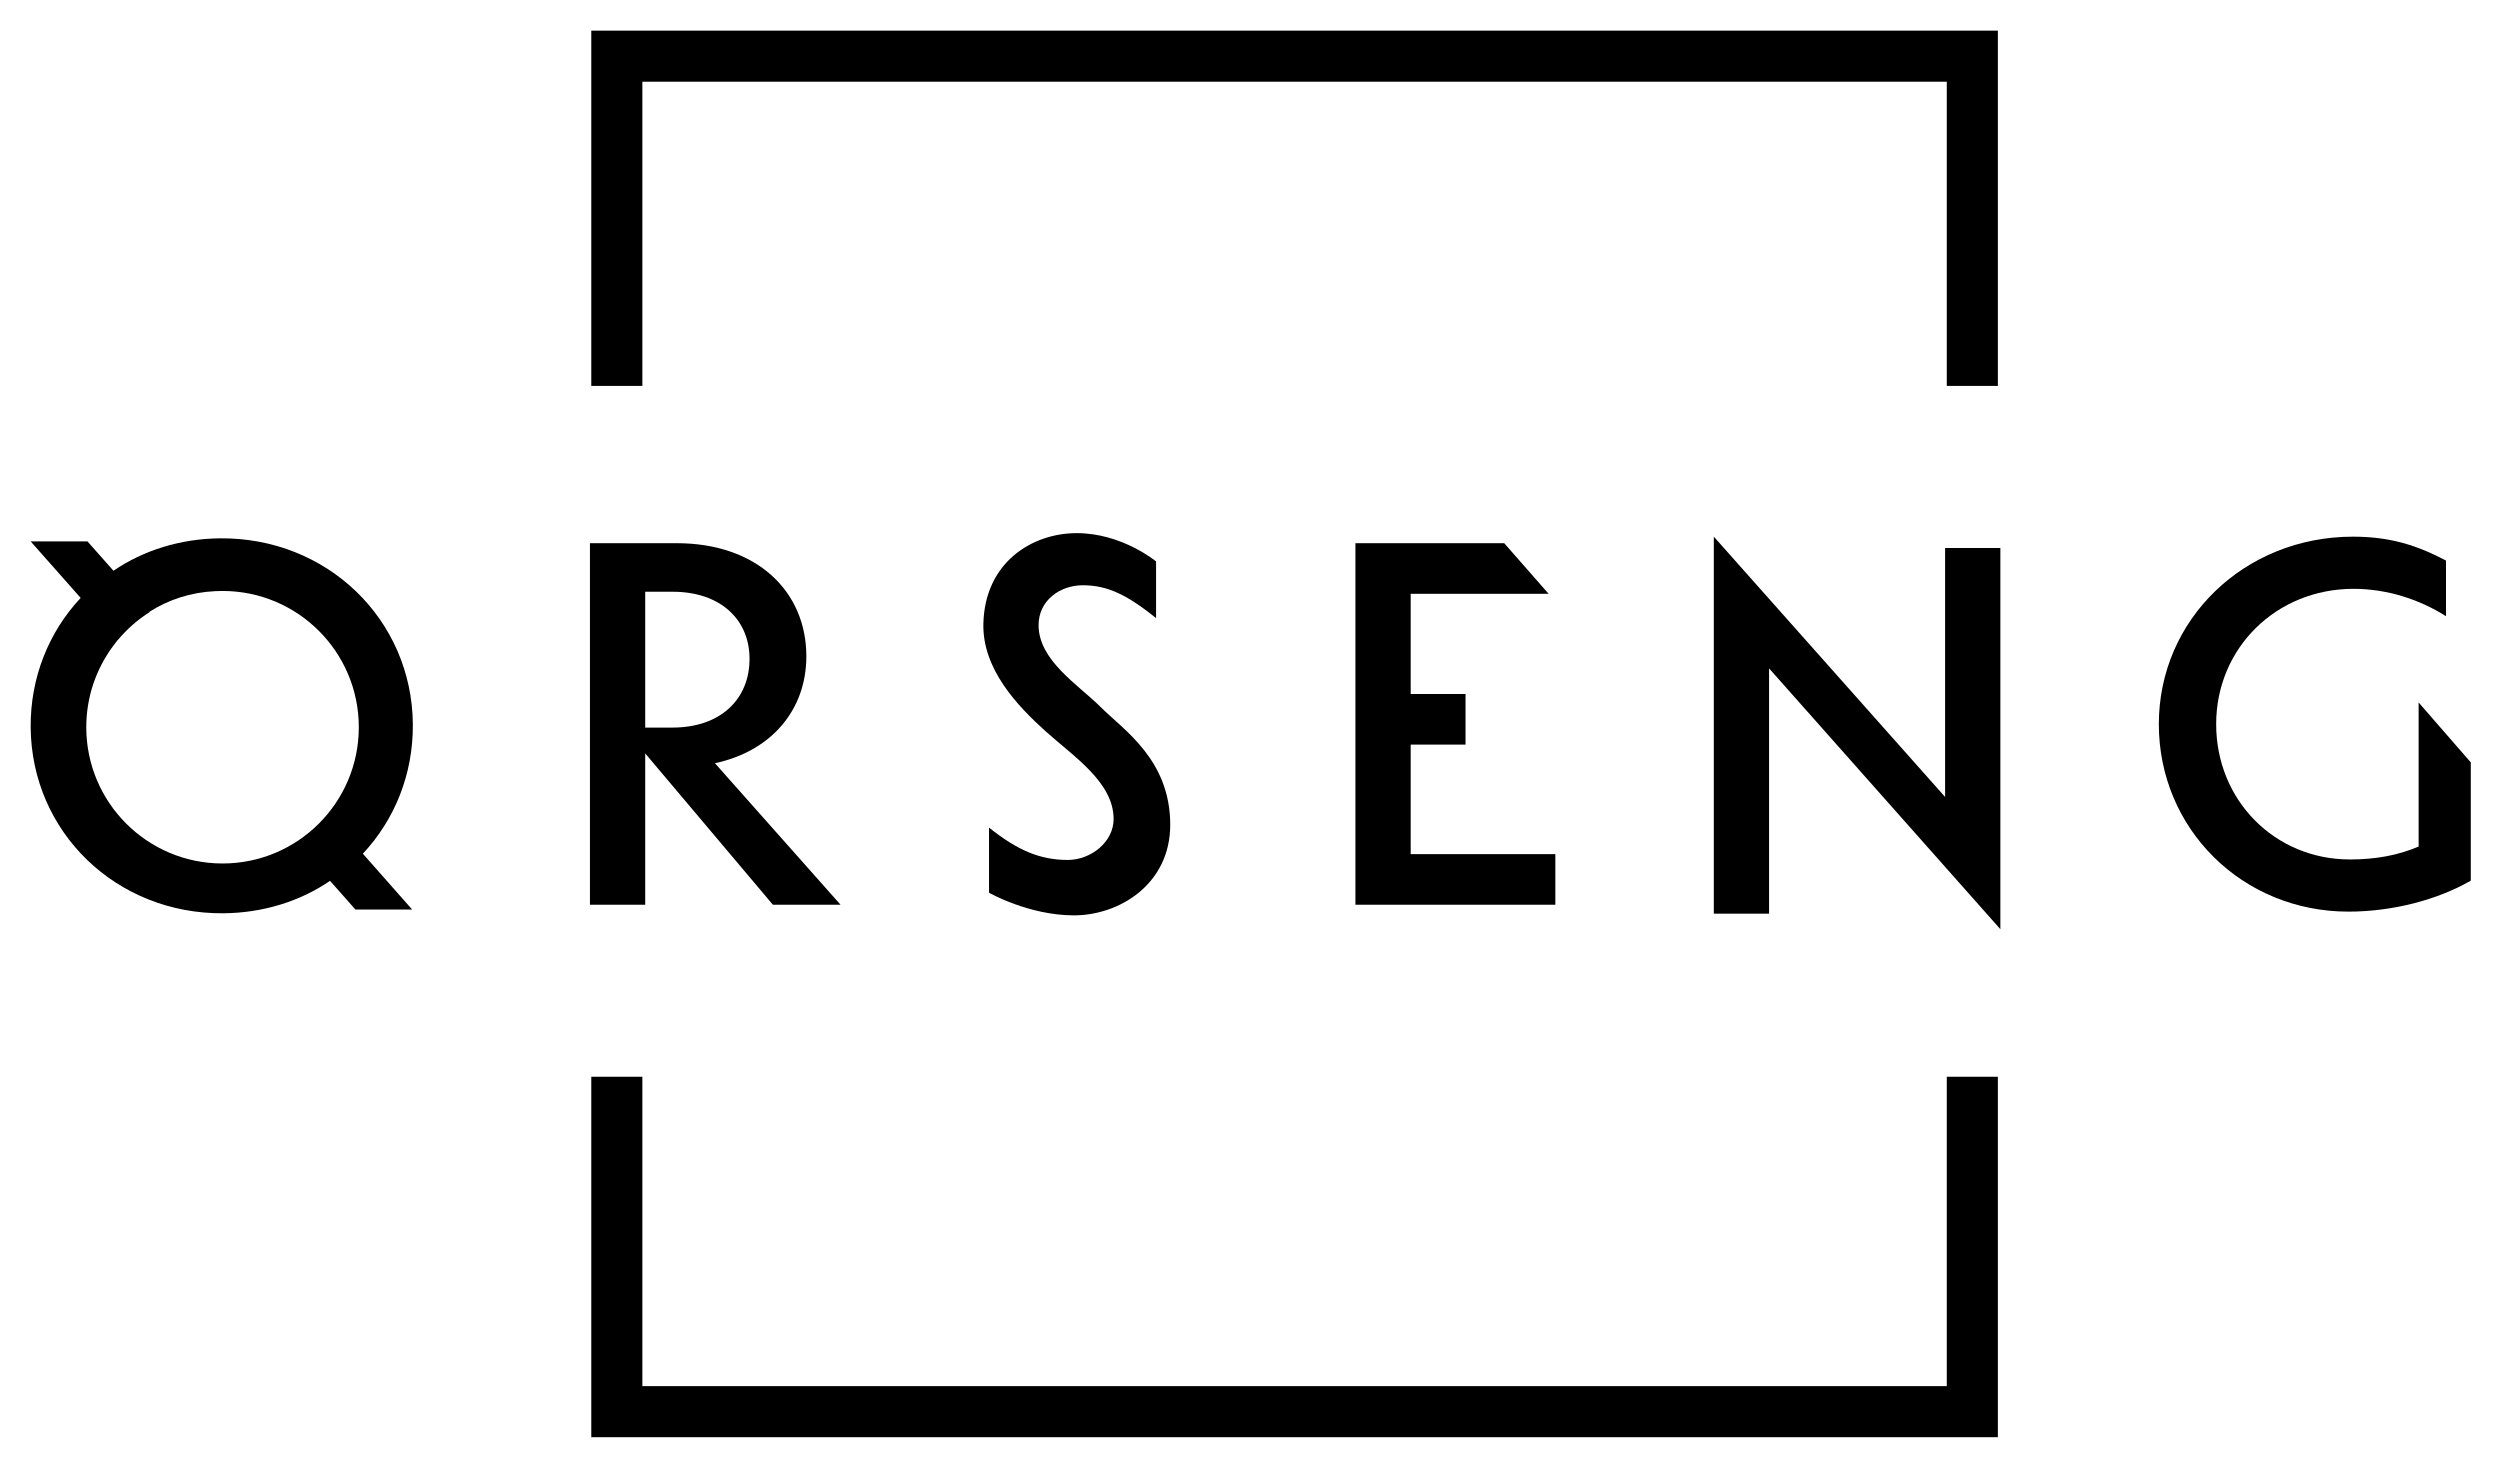 <?xml version="1.0" encoding="UTF-8"?>
<svg width="408px" height="240px" viewBox="0 0 408 240" version="1.1" xmlns="http://www.w3.org/2000/svg" xmlns:xlink="http://www.w3.org/1999/xlink">
    <!-- Generator: Sketch 53.2 (72643) - https://sketchapp.com -->
    <title>orseng-logo-black_square</title>
    <desc>Created with Sketch.</desc>
    <g id="orseng-logo-black_square" stroke="none" stroke-width="1" fill="none" fill-rule="evenodd">
        <g id="Group" transform="translate(5, 5)" fill="#000000">
            <path d="M99.834,57.98 L91.499,57.98 L91.499,0 L321.05,0 L321.05,57.98 L312.715,57.98 L312.715,8.335 L99.834,8.335 L99.834,57.98 Z M99.834,170.725 L99.834,221.216 L312.715,221.216 L312.715,170.725 L321.05,170.725 L321.05,229.551 L91.499,229.551 L91.499,170.725 L99.834,170.725 Z" id="Combined-Shape" fill-rule="nonzero"></path>
            <g id="Group-15" transform="translate(0, 82.008)">
                <path d="M30.083,9.471 C26.139,9.661 22.51,10.85 19.396,12.833 L19.434,12.876 C17.468,14.121 15.711,15.667 14.226,17.448 L14.21,17.431 C13.929,17.778 13.659,18.136 13.399,18.503 C10.685,22.19 9.08,26.745 9.08,31.675 C9.08,43.957 19.037,53.913 31.319,53.913 C43.6,53.913 53.557,43.957 53.557,31.675 C53.557,19.394 43.6,9.437 31.319,9.437 C30.904,9.437 30.492,9.449 30.083,9.471 M8.166,10.571 L0,1.347 L9.272,1.347 L13.522,6.141 C18.382,2.812 24.434,0.904 30.924,0.848 C48.371,0.695 62.227,14.061 62.377,31.171 C62.448,39.347 59.395,46.792 54.216,52.316 L62.264,61.426 L53.005,61.426 L48.861,56.746 C44.001,60.075 37.948,61.983 31.458,62.039 C14.011,62.191 0.155,48.826 0.005,31.716 C-0.066,23.54 2.988,16.096 8.166,10.571" id="Fill-1"></path>
                <path d="M132.177,60.644 L121.135,60.644 L100.298,35.947 L100.298,60.644 L91.279,60.644 L91.279,1.641 L105.44,1.641 C118.504,1.641 126.596,9.48 126.596,20.1 C126.596,28.951 120.78,35.61 111.677,37.548 L132.177,60.644 Z M100.298,9.564 L100.298,31.732 L104.765,31.732 C112.604,31.732 117.324,27.096 117.324,20.522 C117.324,14.116 112.604,9.564 104.765,9.564 L100.298,9.564 Z" id="Fill-3"></path>
                <polygon id="Fill-5" points="225.225 52.383 248.832 52.383 248.832 60.644 216.205 60.644 216.205 1.641 240.488 1.641 247.736 9.902 225.225 9.902 225.225 26.253 234.176 26.253 234.176 34.514 225.225 34.514"></polygon>
                <g id="Group-9" transform="translate(274.469, 0.408)">
                    <polygon id="Fill-7" points="46.991 2.022 46.991 64.228 9.244 21.662 9.244 61.699 0.225 61.699 0.225 0.168 37.972 42.649 37.972 2.022"></polygon>
                </g>
                <g id="Group-12" transform="translate(347.089, 0.408)">
                    <path d="M42.63,27.225 L51.144,37.008 L51.144,56.305 C45.749,59.423 38.416,61.362 31.167,61.362 C13.888,61.362 0.233,47.876 0.233,30.765 C0.233,13.654 14.225,0.168 31.926,0.168 C37.91,0.168 42.293,1.538 47.098,4.067 L47.098,13.148 C42.715,10.367 37.404,8.681 32.01,8.681 C19.366,8.681 9.589,18.375 9.589,30.765 C9.589,43.155 19.114,52.848 31.42,52.848 C35.635,52.848 39.259,52.174 42.63,50.742 L42.63,35.232 L42.63,27.225 Z" id="Fill-10"></path>
                </g>
                <path d="M183.672,13.862 L183.672,4.621 C183.672,4.621 178.127,0 170.734,0 C163.341,0 155.717,4.852 155.486,14.786 C155.314,22.178 161.031,28.186 165.652,32.345 C170.272,36.504 176.741,40.662 176.741,46.669 C176.741,50.4 173.045,53.336 169.256,53.336 C164.727,53.336 161.031,51.752 156.41,48.055 L156.41,58.683 C156.41,58.683 162.879,62.379 170.272,62.379 C177.665,62.379 185.983,57.297 185.983,47.593 C185.983,36.966 178.358,32.114 174.662,28.417 C170.965,24.721 164.496,20.793 164.496,15.017 C164.496,11.003 167.962,8.506 171.718,8.506 C175.846,8.506 179.052,10.166 183.672,13.862" id="Fill-13"></path>
            </g>
        </g>
    </g>
</svg>